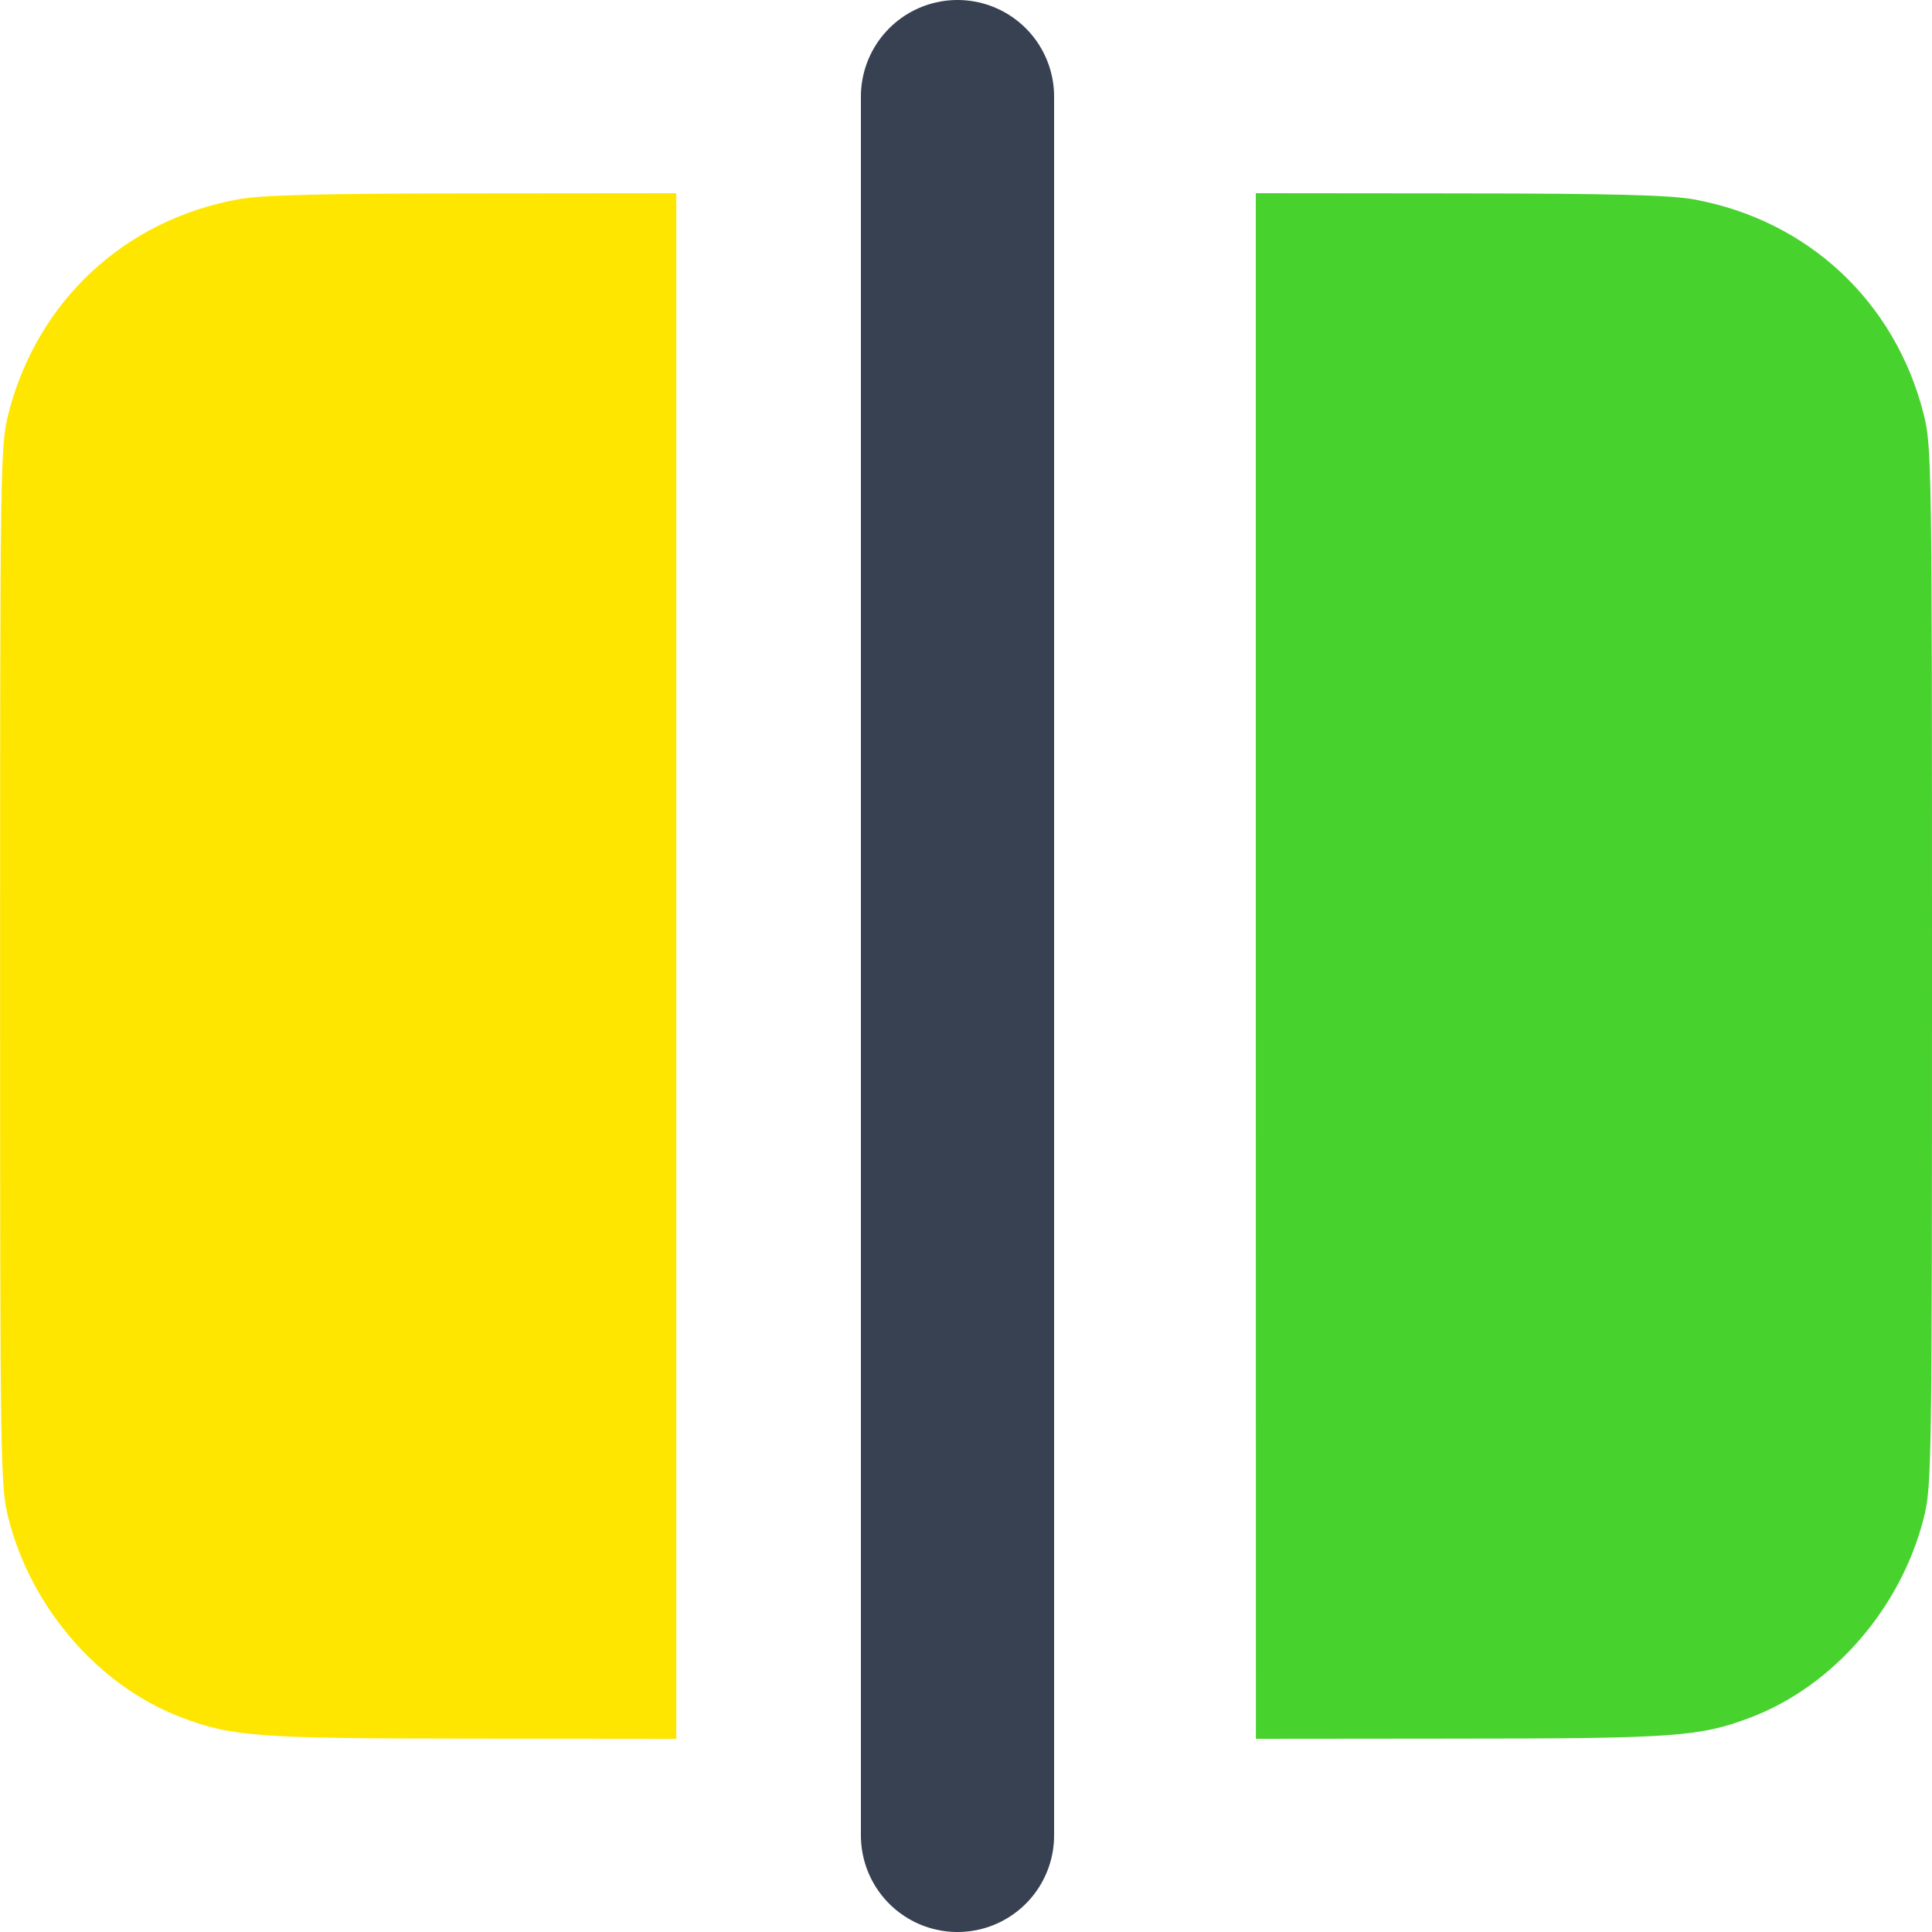 <?xml version="1.0" encoding="UTF-8" standalone="no"?>
<!-- Created with Inkscape (http://www.inkscape.org/) -->

<svg
   width="20"
   height="20"
   viewBox="0 0 20 20"
   version="1.1"
   id="svg1"
   xml:space="preserve"
   sodipodi:docname="simple_text_diff.svg"
   inkscape:version="1.3.2 (091e20e, 2023-11-25, custom)"
   inkscape:export-filename="..\app-icon.png"
   inkscape:export-xdpi="4915.2002"
   inkscape:export-ydpi="4915.2002"
   xmlns:inkscape="http://www.inkscape.org/namespaces/inkscape"
   xmlns:sodipodi="http://sodipodi.sourceforge.net/DTD/sodipodi-0.dtd"
   xmlns="http://www.w3.org/2000/svg"
   xmlns:svg="http://www.w3.org/2000/svg"><sodipodi:namedview
     id="namedview1"
     pagecolor="#ffffff"
     bordercolor="#666666"
     borderopacity="1.0"
     inkscape:showpageshadow="2"
     inkscape:pageopacity="0.0"
     inkscape:pagecheckerboard="0"
     inkscape:deskcolor="#d1d1d1"
     inkscape:document-units="px"
     inkscape:zoom="11.325"
     inkscape:cx="-6.8874172"
     inkscape:cy="17.174393"
     inkscape:window-width="1920"
     inkscape:window-height="1009"
     inkscape:window-x="-8"
     inkscape:window-y="-8"
     inkscape:window-maximized="1"
     inkscape:current-layer="layer1"
     showguides="false" /><defs
     id="defs1" /><g
     inkscape:label="Camada 1"
     inkscape:groupmode="layer"
     id="layer1"><path
       d="M 9.912,1 V 19"
       id="path1"
       style="fill:none;stroke:#374151;stroke-width:2;stroke-linecap:round;stroke-linejoin:round;stroke-opacity:1" /><path
       style="fill:#ffe600;fill-opacity:1;stroke-width:0.053;stroke-miterlimit:0;stroke-dasharray:none;stroke-dashoffset:85.304;paint-order:markers fill stroke"
       d="M 7.001,10 V 2 L 4.899,2.002 C 3.323,2.003 2.714,2.018 2.466,2.063 1.285,2.278 0.384,3.119 0.087,4.283 0.004,4.611 9.9705278e-4,4.802 9.9705278e-4,10 c 0,5.198 0.003,5.39 0.086,5.717 0.237,0.932 0.937,1.737 1.789,2.061 0.525,0.2 0.788,0.219 3.022,0.22 L 7.001,18 Z"
       id="path5" /><path
       style="fill:#48d22d;fill-opacity:1;stroke-width:0.053;stroke-miterlimit:0;stroke-dasharray:none;stroke-dashoffset:85.304;paint-order:markers fill stroke"
       d="M 13,10 V 2 l 2.102,0.002 c 1.576,0.001 2.185,0.017 2.432,0.062 1.181,0.215 2.083,1.056 2.379,2.22 C 19.997,4.611 20,4.802 20,10 c 0,5.198 -0.003,5.39 -0.086,5.717 -0.237,0.932 -0.937,1.737 -1.789,2.061 -0.525,0.2 -0.788,0.219 -3.022,0.22 l -2.102,0.002 z"
       id="path6" /></g></svg>
